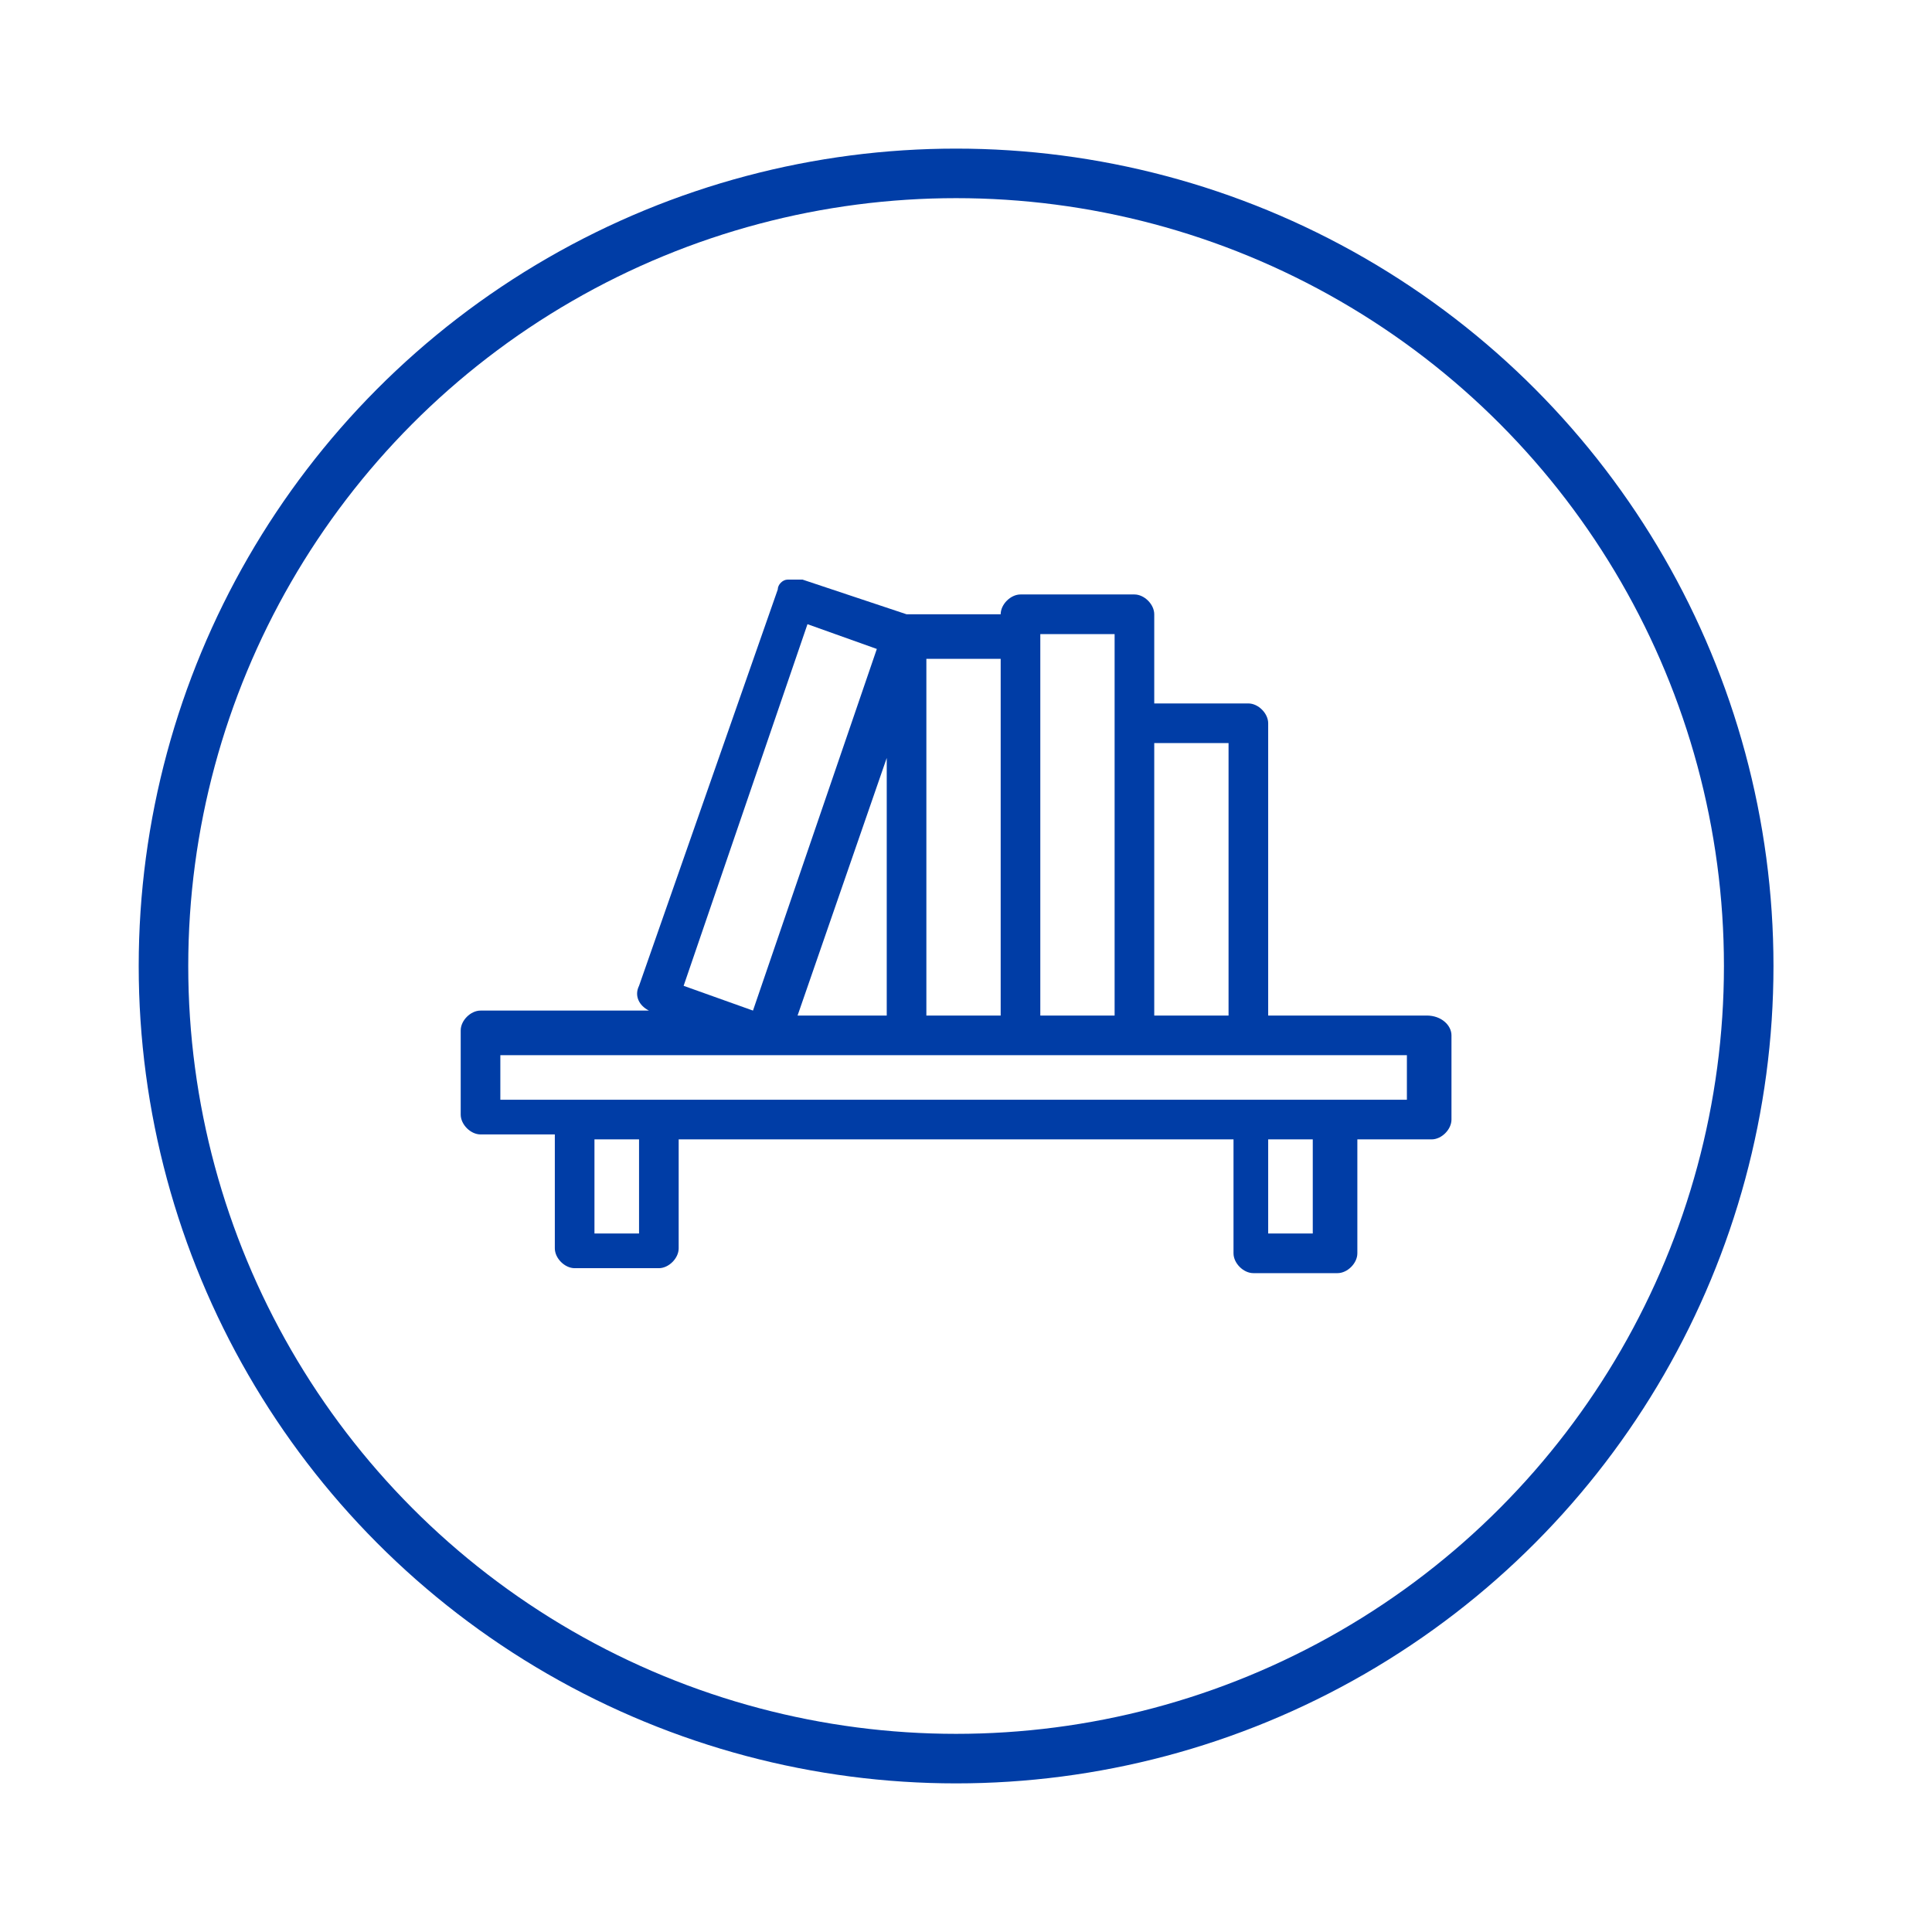 <?xml version="1.0" encoding="utf-8"?>
<!-- Generator: Adobe Illustrator 21.0.0, SVG Export Plug-In . SVG Version: 6.00 Build 0)  -->
<svg version="1.1" id="Layer_1" xmlns="http://www.w3.org/2000/svg" xmlns:xlink="http://www.w3.org/1999/xlink" x="0px" y="0px"
	 viewBox="0 0 39 39" style="enable-background:new 0 0 39 39;" xml:space="preserve">
<style type="text/css">
	.st0{fill:none;stroke:#003DA6;stroke-miterlimit:10;}
	.st1{fill:#003DA6;}
</style>
<circle class="st0" cx="19.3" cy="19.5" r="16"/>
<path class="st1" d="M28.8,20.5h-3.2v-5.9c0-0.2-0.2-0.4-0.4-0.4h-1.9v-1.8c0-0.2-0.2-0.4-0.4-0.4h-2.3c-0.2,0-0.4,0.2-0.4,0.4v0
	h-1.9l-2.1-0.7c-0.1,0-0.2,0-0.3,0c-0.1,0-0.2,0.1-0.2,0.2l-2.8,8c-0.1,0.2,0,0.4,0.2,0.5H9.7c-0.2,0-0.4,0.2-0.4,0.4v1.7
	c0,0.2,0.2,0.4,0.4,0.4h1.5v2.3c0,0.2,0.2,0.4,0.4,0.4h1.7c0.2,0,0.4-0.2,0.4-0.4V23h11.2v2.3c0,0.2,0.2,0.4,0.4,0.4H27
	c0.2,0,0.4-0.2,0.4-0.4V23h1.5c0.2,0,0.4-0.2,0.4-0.4v-1.7C29.3,20.7,29.1,20.5,28.8,20.5z M24.8,15v5.5h-1.5V15H24.8z M21,12.8h1.5
	v1.8v5.9H21V12.8L21,12.8z M18.7,13.3h1.5v7.2h-1.5V13.3z M16.3,12.6l1.4,0.5l-2.5,7.3l-1.4-0.5L16.3,12.6z M17.9,15.3v5.2h-1.8
	L17.9,15.3z M12.8,24.9H12V23h0.9V24.9z M26.5,24.9h-0.9V23h0.9V24.9z M28.4,22.2H27h-1.7h-12h-1.7h-1.5v-0.9h8.2h2.3h2.3h2.3h3.2
	V22.2z"/>
</svg>
